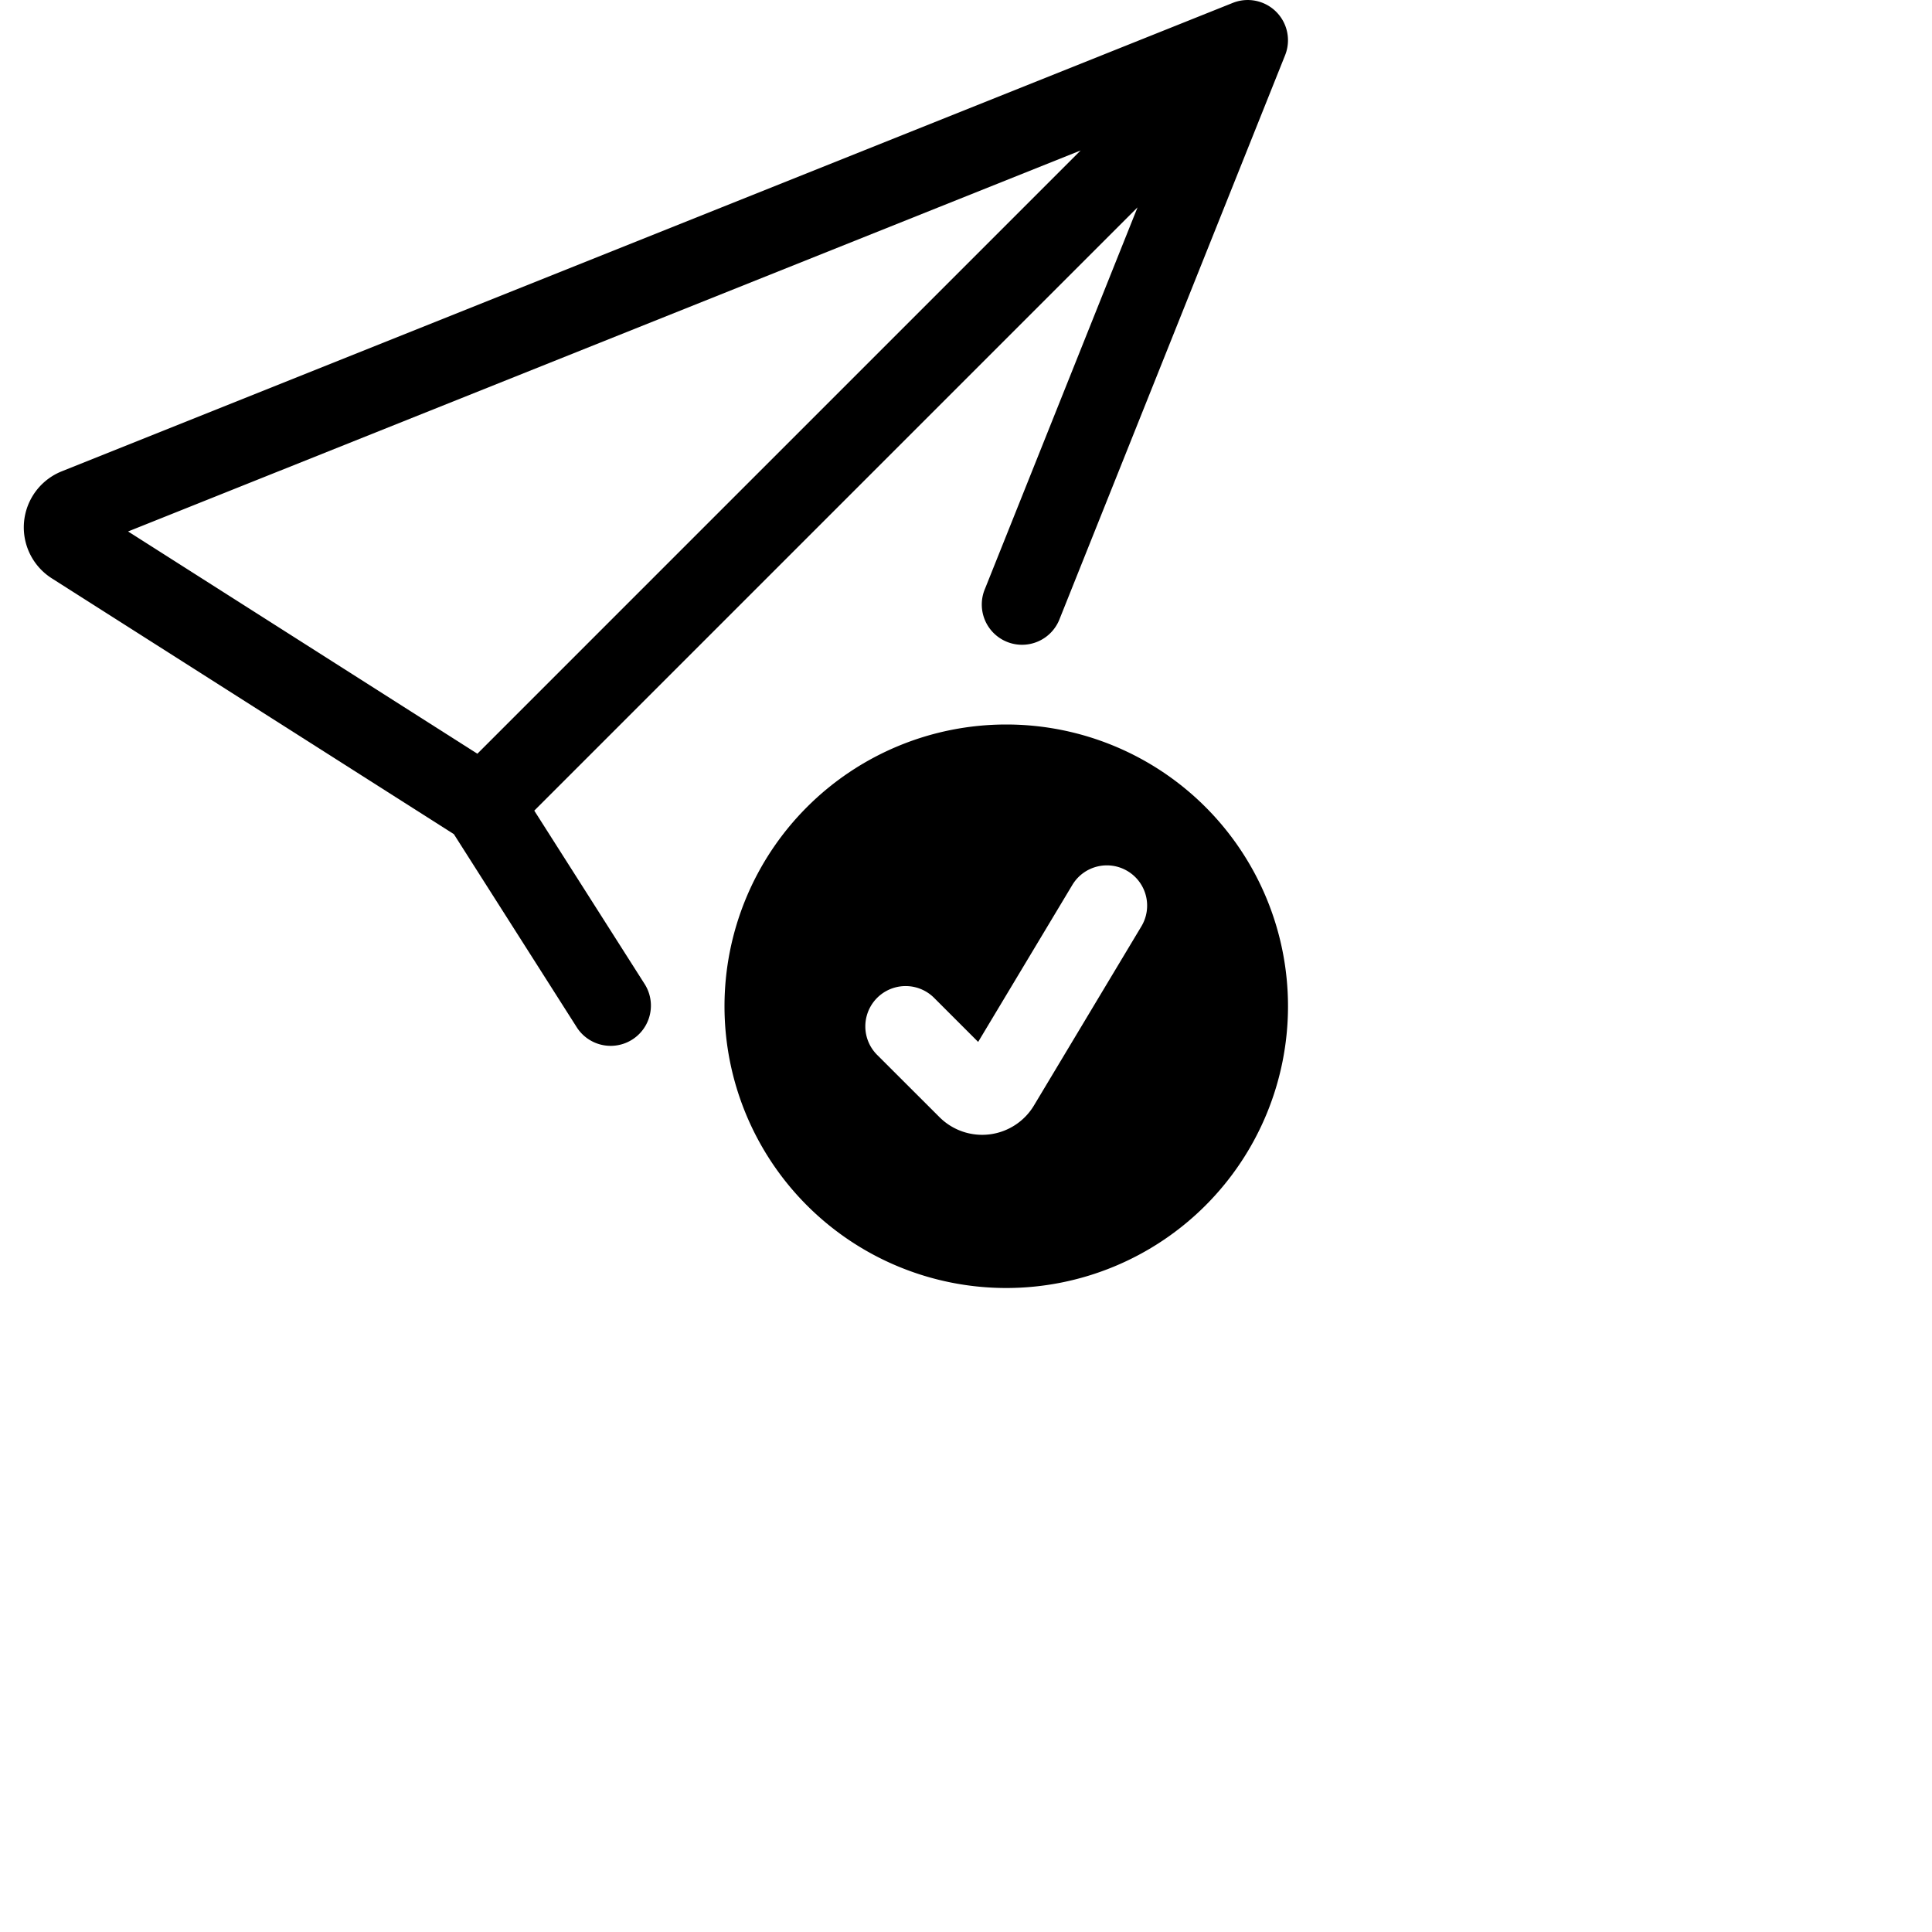 <svg xmlns="http://www.w3.org/2000/svg" fill="currentColor" class="bi bi-send-check" viewBox="0 0 24 24">
  <path d="M15.964.686a.5.5 0 0 0-.65-.65L.767 5.855a.75.75 0 0 0-.124 1.329l4.995 3.178 1.531 2.406a.5.5 0 0 0 .844-.536L6.637 10.07l7.494-7.494-1.895 4.738a.5.5 0 1 0 .928.372zm-2.54 1.183L5.93 9.363 1.591 6.602z"/>
  <path d="M16 12.5a3.5 3.5 0 1 1-7 0 3.5 3.5 0 0 1 7 0m-1.993-1.679a.5.5 0 0 0-.686.172l-1.17 1.95-.547-.547a.5.5 0 0 0-.708.708l.774.773a.75.75 0 0 0 1.174-.144l1.335-2.226a.5.5 0 0 0-.172-.686"/>
</svg>